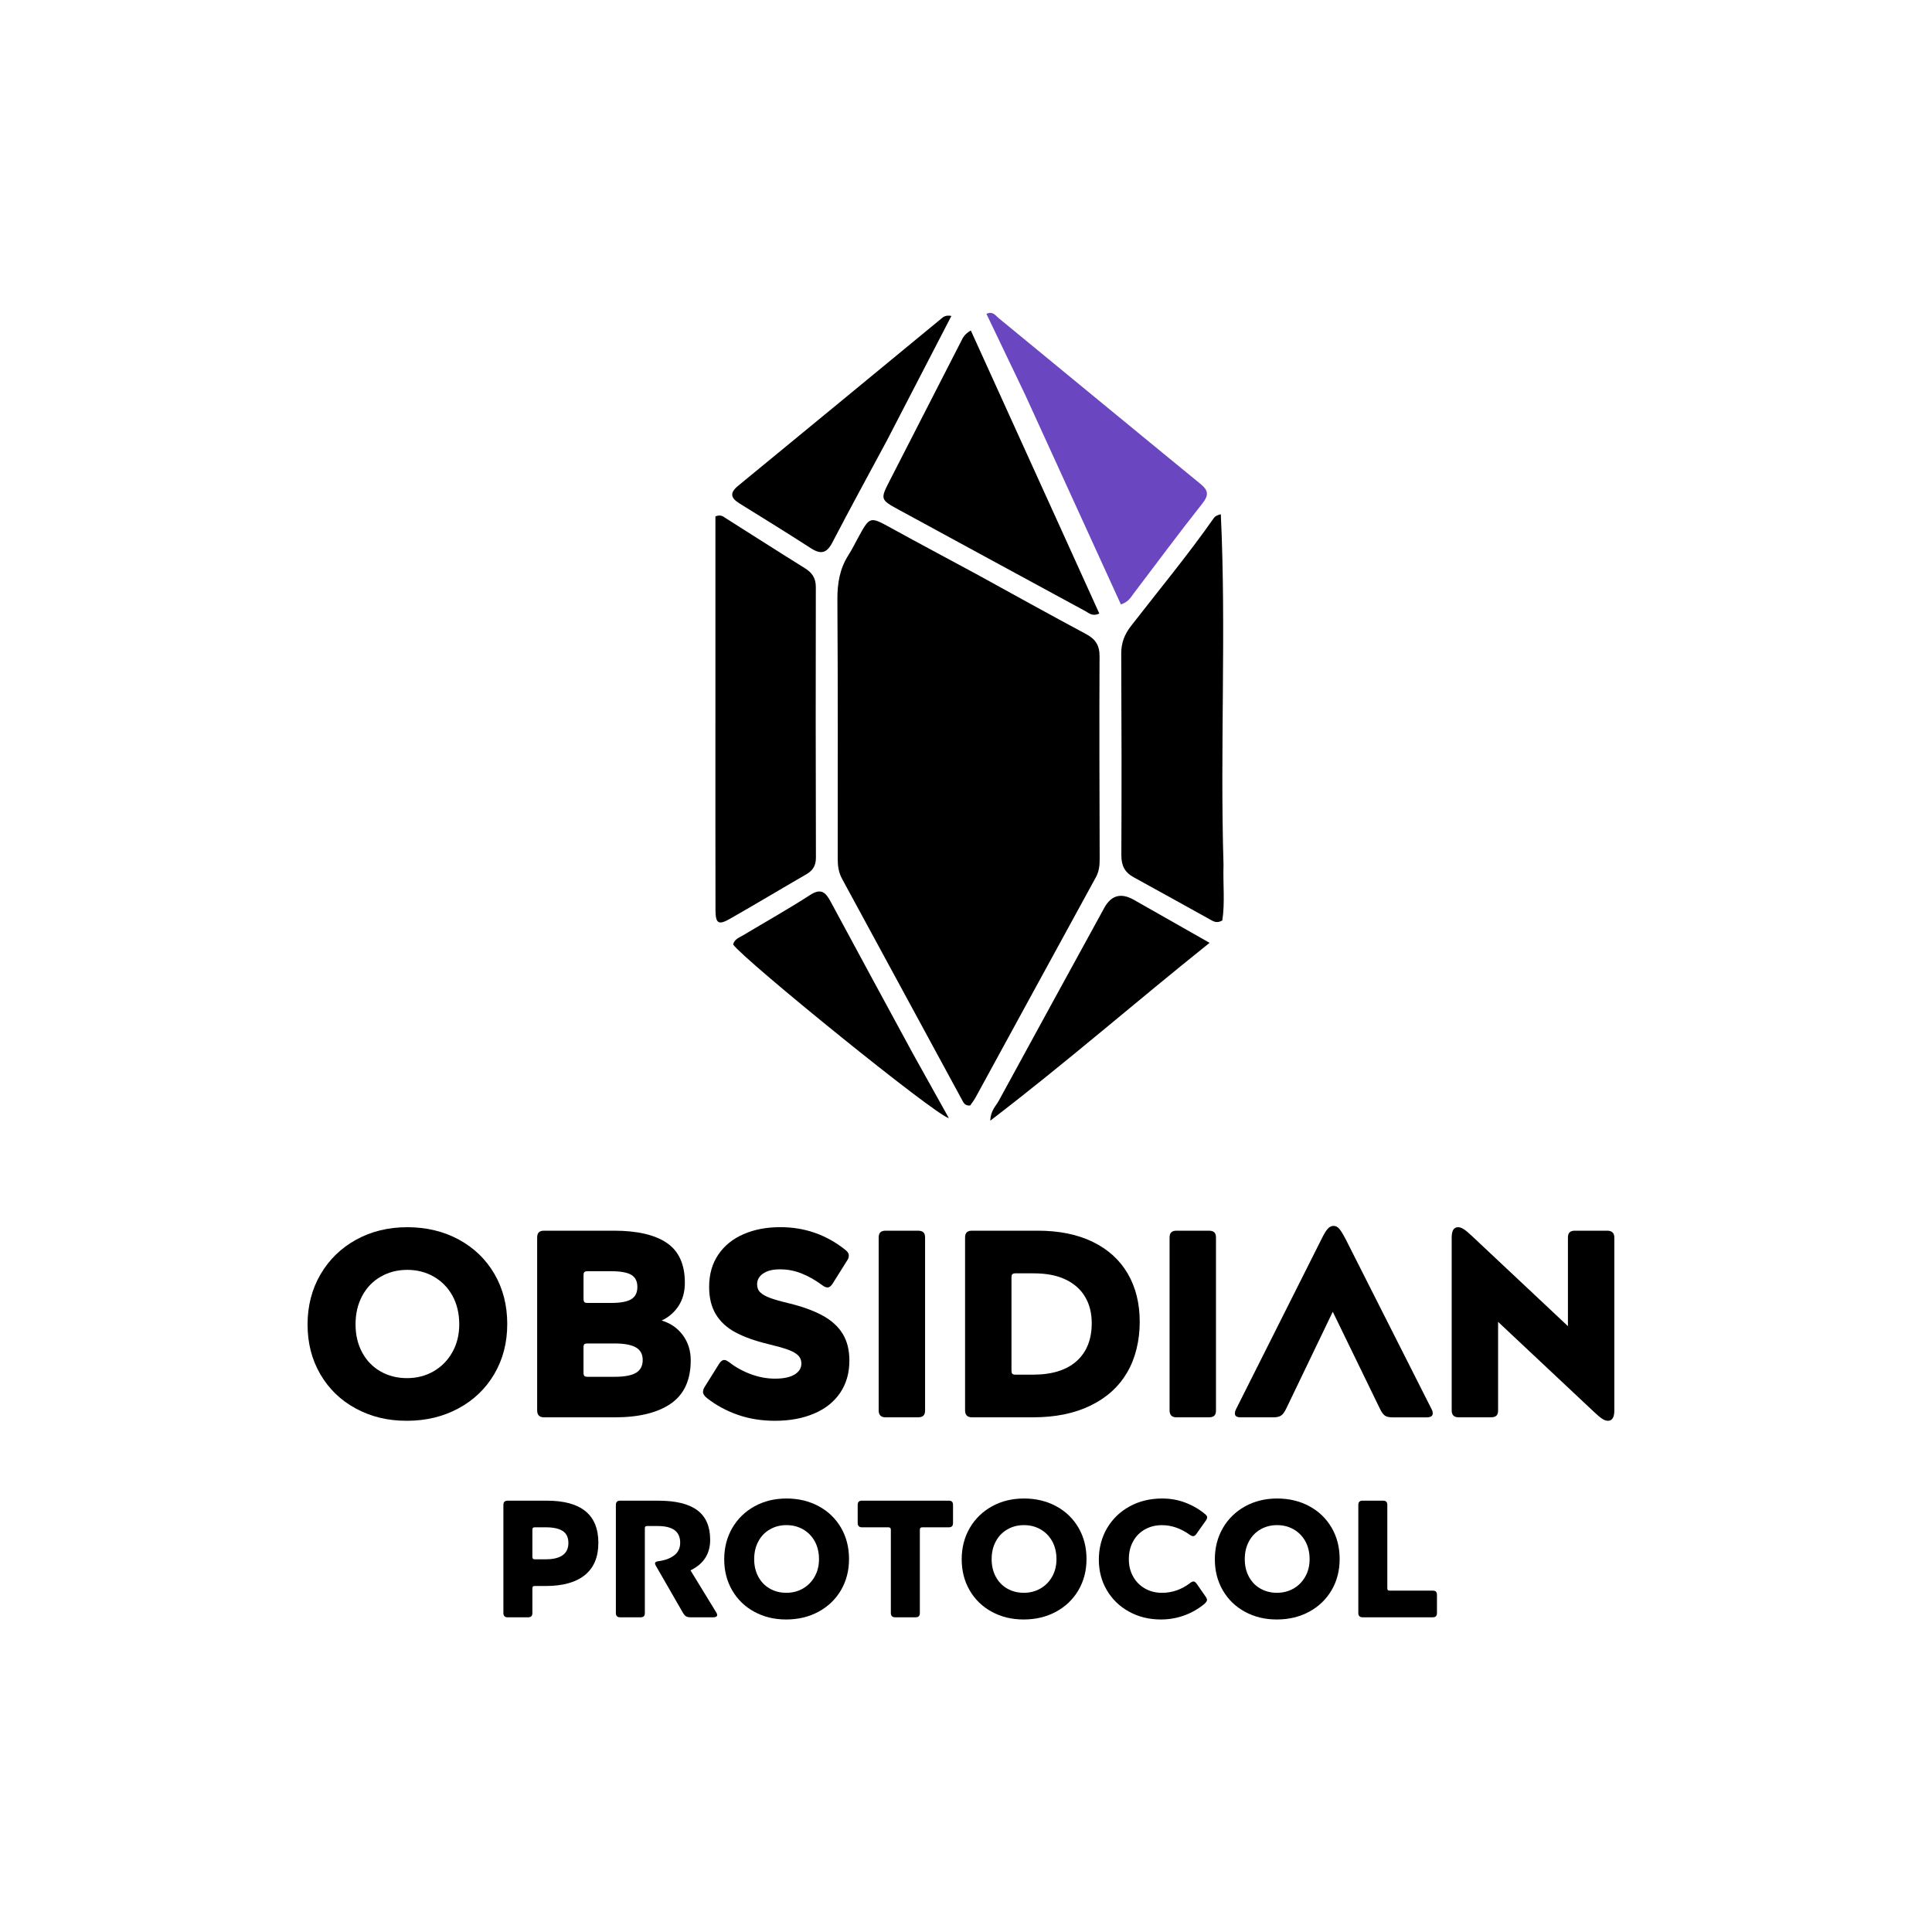 <?xml version="1.0" encoding="UTF-8"?>
<svg id="Layer_1" data-name="Layer 1" xmlns="http://www.w3.org/2000/svg" viewBox="0 0 1000 1000">
  <defs>
    <style>
      .cls-1 {
        fill: #6b46c1;
      }
    </style>
  </defs>
  <g>
    <path d="M504.99,296.94c19.33,10.61,38.17,21.1,57.17,31.26,4.95,2.65,7,5.88,6.97,11.64-.19,34.81-.03,69.62.06,104.44,0,3.4-.23,6.6-1.94,9.73-20.81,38-41.54,76.06-62.32,114.08-.84,1.53-1.96,2.91-2.78,4.12-2.8.26-3.49-1.59-4.32-3.12-20.67-38.08-41.31-76.19-62-114.26-1.79-3.29-2.23-6.7-2.23-10.37.02-44.69.12-89.39-.17-134.08-.05-8.36,1.19-15.99,5.72-23.06,1.81-2.83,3.3-5.87,4.91-8.83,6.21-11.37,6.15-11.26,17.23-5.17,14.36,7.9,28.83,15.59,43.69,23.62Z"/>
    <path d="M370.3,374.82c0-36.44,0-72.2,0-107.53,2.88-1.15,4.05.11,5.34.93,13.65,8.63,27.24,17.34,40.95,25.87,3.76,2.34,5.69,5.11,5.68,9.78-.1,46.66-.08,93.33.05,139.99.01,4.13-1.53,6.68-4.99,8.68-13.2,7.63-26.27,15.49-39.52,23.04-5.94,3.39-7.45,2.41-7.47-4.51-.07-31.86-.04-63.71-.05-96.25Z"/>
    <path d="M633.29,447.6c-.32,10.21.8,19.82-.63,28.83-2.96,1.71-4.73.38-6.42-.55-13.16-7.24-26.25-14.62-39.44-21.81-4.66-2.54-6.41-6.05-6.39-11.44.17-34.77.1-69.54-.06-104.3-.03-5.48,1.67-9.95,4.97-14.21,14.43-18.6,29.47-36.73,42.99-56.03.59-.84,1.6-1.4,3.58-1.94,2.86,60.31-.46,120.58,1.4,181.46Z"/>
    <path d="M544.76,264.1c8.21,18.12,16.22,35.77,24.25,53.48-3.63,1.64-5.35-.25-7.2-1.25-32.35-17.53-64.67-35.12-96.99-52.7-9.04-4.92-9.16-5.35-4.56-14.34,12.38-24.16,24.74-48.32,37.13-72.48.91-1.77,1.6-3.74,5.11-5.75,14.06,30.96,28.06,61.77,42.25,93.04Z"/>
    <path class="cls-1" d="M530.52,204.12c-6.77-14.15-13.33-27.85-19.95-41.67,3.36-1.55,4.69.87,6.22,2.12,34.86,28.6,69.62,57.32,104.53,85.86,4.31,3.52,4.39,5.93.9,10.34-12.12,15.29-23.71,31-35.52,46.53-1.47,1.94-2.61,4.24-6.52,5.56-16.45-36.01-32.95-72.15-49.66-108.75Z"/>
    <path d="M459.31,227.55c-9.68,18.02-19.26,35.52-28.47,53.22-2.88,5.54-5.91,6.36-11.08,3.02-12.24-7.91-24.66-15.54-37.04-23.24-4.54-2.82-5.16-5.41-.62-9.14,35.03-28.7,69.94-57.55,104.91-86.32,1.17-.97,2.34-2.15,5.43-1.56-11.08,21.41-21.99,42.5-33.14,64.02Z"/>
    <path d="M472.95,546.13c6.1,10.93,11.95,21.44,18.17,32.61-6.79-1.32-105.8-81.65-111.65-89.86.62-2.79,3.17-3.58,5.22-4.81,11.55-6.93,23.32-13.51,34.62-20.83,5.95-3.86,8.21-1.06,10.77,3.71,14.13,26.29,28.39,52.51,42.86,79.18Z"/>
    <path d="M586.9,465.76c12.69,7.2,24.95,14.16,39.18,22.25-38.48,30.77-74.41,62.15-113.51,92.04.16-5.23,2.89-7.54,4.39-10.3,18.14-33.31,36.39-66.57,54.61-99.84q5.38-9.82,15.32-4.16Z"/>
  </g>
  <g>
    <path d="M165.88,659.63c4.46-7.64,10.6-13.62,18.42-17.94,7.82-4.32,16.65-6.49,26.5-6.49s18.84,2.14,26.71,6.42,14.01,10.21,18.42,17.8c4.42,7.59,6.62,16.22,6.62,25.88s-2.23,18.29-6.69,25.88c-4.46,7.59-10.65,13.53-18.56,17.8-7.91,4.28-16.84,6.42-26.77,6.42s-18.54-2.12-26.36-6.35c-7.82-4.23-13.94-10.14-18.36-17.73s-6.62-16.17-6.62-25.74,2.23-18.31,6.69-25.95ZM187.48,700.07c2.3,4.23,5.47,7.5,9.52,9.8,4.05,2.3,8.6,3.45,13.66,3.45s9.64-1.17,13.73-3.52c4.09-2.35,7.34-5.63,9.73-9.87,2.39-4.23,3.59-9.06,3.59-14.49s-1.17-10.53-3.52-14.77c-2.35-4.23-5.57-7.52-9.66-9.87-4.1-2.35-8.67-3.52-13.73-3.52s-9.64,1.17-13.73,3.52c-4.1,2.35-7.29,5.66-9.59,9.94-2.3,4.28-3.45,9.18-3.45,14.7s1.15,10.4,3.45,14.63Z"/>
    <path d="M278.91,637.83c.6-.55,1.49-.83,2.69-.83h36.16c12.05,0,21.19,2.12,27.4,6.35,6.21,4.23,9.32,11.09,9.32,20.56,0,4.69-1.08,8.7-3.24,12.01-2.16,3.31-5.08,5.84-8.76,7.59,4.6,1.38,8.26,3.91,10.97,7.59,2.71,3.68,4.07,8,4.07,12.97,0,10.21-3.43,17.69-10.28,22.43-6.86,4.74-16.54,7.11-29.05,7.11h-36.57c-1.2,0-2.09-.3-2.69-.9-.6-.6-.9-1.49-.9-2.69v-89.43c0-1.29.3-2.21.9-2.76ZM302.44,658.46c-.28.32-.41.85-.41,1.59v12.28c0,.74.14,1.27.41,1.59.28.32.83.48,1.66.48h12.28c4.78,0,8.23-.64,10.35-1.93,2.12-1.29,3.17-3.4,3.17-6.35s-1.06-5.04-3.17-6.28c-2.12-1.24-5.57-1.86-10.35-1.86h-12.28c-.83,0-1.38.16-1.66.48ZM329.21,710.56c2.3-1.38,3.45-3.59,3.45-6.62s-1.2-5.22-3.59-6.56c-2.39-1.33-6.03-2-10.9-2h-14.08c-.83,0-1.38.14-1.66.41-.28.28-.41.83-.41,1.66v13.11c0,.74.14,1.27.41,1.59.28.32.83.48,1.66.48h14.08c5.06,0,8.74-.69,11.04-2.07Z"/>
    <path d="M437.69,647.07c1.1.83,1.66,1.75,1.66,2.76,0,.92-.32,1.84-.97,2.76l-7.45,11.87c-.83,1.29-1.7,1.93-2.62,1.93-.74,0-1.61-.37-2.62-1.1-3.59-2.67-7.18-4.71-10.77-6.14-3.59-1.43-7.31-2.14-11.18-2.14s-6.58.71-8.69,2.14c-2.12,1.43-3.17,3.29-3.17,5.59,0,1.75.55,3.15,1.66,4.21,1.1,1.06,2.76,2,4.97,2.83,2.21.83,5.43,1.75,9.66,2.76,7.18,1.75,13.06,3.89,17.67,6.42,4.6,2.53,8.05,5.68,10.35,9.45,2.3,3.77,3.45,8.37,3.45,13.8,0,6.44-1.59,12.01-4.76,16.7s-7.68,8.28-13.52,10.76c-5.84,2.48-12.58,3.73-20.22,3.73-6.99,0-13.44-1.04-19.32-3.11-5.89-2.07-11.18-4.94-15.87-8.62-1.38-1.1-2.07-2.16-2.07-3.17,0-.92.37-1.93,1.1-3.04l7.18-11.46c.83-1.38,1.75-2.07,2.76-2.07.64,0,1.52.41,2.62,1.24,3.31,2.58,7.04,4.62,11.18,6.14,4.14,1.52,8.28,2.28,12.42,2.28,4.42,0,7.8-.71,10.14-2.14,2.35-1.42,3.52-3.33,3.52-5.73,0-1.66-.55-3.04-1.66-4.14-1.1-1.1-2.85-2.09-5.24-2.97-2.39-.87-5.89-1.86-10.49-2.97-6.81-1.66-12.42-3.68-16.84-6.07-4.42-2.39-7.78-5.5-10.07-9.32-2.3-3.82-3.45-8.53-3.45-14.15,0-6.44,1.56-11.98,4.69-16.63,3.13-4.65,7.47-8.19,13.04-10.63,5.57-2.44,11.94-3.66,19.11-3.66,12.7,0,23.97,3.96,33.81,11.87Z"/>
    <path d="M477.92,732.78c-.6.55-1.54.83-2.83.83h-16.7c-1.2,0-2.09-.3-2.69-.9-.6-.6-.9-1.49-.9-2.69v-89.43c0-1.29.3-2.21.9-2.76.6-.55,1.49-.83,2.69-.83h16.7c1.29,0,2.23.28,2.83.83.6.55.9,1.47.9,2.76v89.43c0,1.29-.3,2.21-.9,2.76Z"/>
    <path d="M500.42,637.83c.6-.55,1.49-.83,2.69-.83h33.95c11.13,0,20.65,1.93,28.57,5.8,7.91,3.86,13.94,9.34,18.08,16.42,4.14,7.09,6.21,15.41,6.21,24.98s-2.16,18.75-6.49,26.15c-4.33,7.41-10.65,13.13-18.98,17.18-8.33,4.05-18.24,6.07-29.74,6.07h-31.6c-1.2,0-2.09-.3-2.69-.9-.6-.6-.9-1.49-.9-2.69v-89.43c0-1.29.3-2.21.9-2.76ZM523.95,659.56c-.28.32-.41.85-.41,1.59v48.3c0,.74.14,1.27.41,1.59.28.32.83.48,1.66.48h8.97c9.94,0,17.5-2.35,22.7-7.04,5.2-4.69,7.8-11.22,7.8-19.6,0-5.25-1.15-9.8-3.45-13.66-2.3-3.86-5.68-6.85-10.14-8.97-4.46-2.12-9.92-3.17-16.36-3.17h-9.52c-.83,0-1.38.16-1.66.48Z"/>
    <path d="M628.49,732.78c-.6.55-1.54.83-2.83.83h-16.7c-1.2,0-2.09-.3-2.69-.9-.6-.6-.9-1.49-.9-2.69v-89.43c0-1.29.3-2.21.9-2.76.6-.55,1.49-.83,2.69-.83h16.7c1.29,0,2.23.28,2.83.83.6.55.9,1.47.9,2.76v89.43c0,1.29-.3,2.21-.9,2.76Z"/>
    <path d="M665.68,729.19c-.83,1.75-1.7,2.92-2.62,3.52-.92.6-2.26.9-4,.9h-16.84c-2.03,0-3.04-.64-3.04-1.93,0-.83.23-1.66.69-2.48l44.03-87.64c1.29-2.67,2.39-4.51,3.31-5.52.92-1.01,1.93-1.52,3.04-1.52s2.09.51,2.97,1.52c.87,1.01,2,2.85,3.38,5.52l44.3,87.64c.46.83.69,1.61.69,2.35,0,1.38-1.06,2.07-3.17,2.07h-17.67c-1.75,0-3.06-.3-3.93-.9-.88-.6-1.73-1.77-2.55-3.52l-24.43-50.24-24.15,50.24Z"/>
    <path d="M812.46,637.83c.6-.55,1.5-.83,2.69-.83h16.7c2.48,0,3.73,1.2,3.73,3.59v89.43c0,3.59-1.1,5.38-3.31,5.38-.92,0-1.91-.34-2.97-1.04-1.06-.69-2.46-1.86-4.21-3.52l-49.68-46.65v45.82c0,1.29-.3,2.21-.9,2.76-.6.55-1.54.83-2.83.83h-16.7c-1.2,0-2.09-.3-2.69-.9-.6-.6-.9-1.49-.9-2.69v-89.43c0-3.59,1.1-5.38,3.31-5.38.92,0,1.91.34,2.97,1.04,1.06.69,2.46,1.86,4.21,3.52l49.68,46.65v-45.82c0-1.29.3-2.21.9-2.76Z"/>
    <path d="M275.82,821.2c-.17.2-.26.53-.26.99v12.68c0,.81-.19,1.38-.56,1.73-.37.34-.96.52-1.77.52h-10.44c-.75,0-1.31-.19-1.68-.56-.37-.37-.56-.93-.56-1.68v-55.89c0-.8.19-1.38.56-1.72.37-.35.93-.52,1.68-.52h20.27c17.77,0,26.65,7.28,26.65,21.82,0,7.36-2.33,12.92-6.99,16.69-4.66,3.77-11.42,5.65-20.27,5.65h-5.61c-.52,0-.86.1-1.04.3ZM275.82,790.84c-.17.2-.26.53-.26.99v13.97c0,.46.09.79.26.99.17.2.52.3,1.04.3h5.61c3.85,0,6.77-.7,8.75-2.11,1.98-1.41,2.98-3.52,2.98-6.34s-.96-4.87-2.89-6.17c-1.93-1.29-4.87-1.94-8.84-1.94h-5.61c-.52,0-.86.1-1.04.3Z"/>
    <path d="M333.22,836.6c-.37.34-.96.52-1.77.52h-10.44c-.75,0-1.31-.19-1.68-.56-.37-.37-.56-.93-.56-1.68v-55.89c0-.8.19-1.38.56-1.72.37-.35.93-.52,1.68-.52h19.75c9.03,0,15.76,1.65,20.18,4.96,4.43,3.31,6.64,8.41,6.64,15.31,0,7.25-3.39,12.51-10.18,15.79l13.2,21.56c.4.58.6,1.09.6,1.55,0,.81-.72,1.21-2.16,1.21h-11.21c-1.21,0-2.1-.16-2.67-.47-.58-.32-1.18-1.02-1.81-2.11l-13.8-23.98c-.06-.06-.16-.24-.3-.56-.14-.32-.22-.59-.22-.82,0-.57.57-.95,1.73-1.12,3.33-.4,6.05-1.39,8.15-2.98,2.1-1.58,3.15-3.78,3.15-6.6s-.98-5.1-2.93-6.51c-1.96-1.41-4.86-2.11-8.71-2.11h-5.35c-.52,0-.86.09-1.04.26-.17.17-.26.52-.26,1.04v43.73c0,.81-.19,1.38-.56,1.73Z"/>
    <path d="M379.02,790.88c2.79-4.77,6.63-8.51,11.52-11.21,4.89-2.7,10.41-4.05,16.56-4.05s11.77,1.34,16.69,4.01c4.92,2.67,8.76,6.38,11.52,11.13s4.14,10.13,4.14,16.17-1.4,11.43-4.18,16.17c-2.79,4.74-6.66,8.45-11.6,11.13-4.95,2.67-10.52,4.01-16.73,4.01s-11.59-1.32-16.48-3.97c-4.89-2.64-8.71-6.34-11.47-11.08s-4.14-10.11-4.14-16.09,1.39-11.44,4.18-16.22ZM392.52,816.15c1.44,2.65,3.42,4.69,5.95,6.12,2.53,1.44,5.38,2.16,8.54,2.16s6.02-.73,8.58-2.2c2.56-1.47,4.58-3.52,6.08-6.17,1.49-2.64,2.24-5.66,2.24-9.06s-.73-6.58-2.2-9.23c-1.47-2.64-3.48-4.7-6.04-6.17-2.56-1.47-5.42-2.2-8.58-2.2s-6.02.73-8.58,2.2c-2.56,1.47-4.56,3.54-5.99,6.21-1.44,2.67-2.16,5.74-2.16,9.19s.72,6.5,2.16,9.14Z"/>
    <path d="M492.76,789.98c-.35.38-.92.56-1.73.56h-13.63c-.46,0-.79.1-.99.3-.2.2-.3.53-.3.99v43.04c0,.75-.17,1.31-.52,1.68-.34.38-.92.56-1.73.56h-10.52c-.75,0-1.31-.19-1.68-.56-.38-.37-.56-.93-.56-1.68v-43.04c0-.46-.1-.79-.3-.99-.2-.2-.53-.3-.99-.3h-13.63c-.75,0-1.31-.19-1.68-.56-.37-.37-.56-.93-.56-1.68v-9.32c0-.8.19-1.38.56-1.72.37-.35.93-.52,1.68-.52h44.85c.8,0,1.38.17,1.73.52.34.34.52.92.52,1.72v9.32c0,.75-.17,1.31-.52,1.68Z"/>
    <path d="M501.94,790.88c2.79-4.77,6.63-8.51,11.52-11.21,4.89-2.7,10.41-4.05,16.56-4.05s11.77,1.34,16.69,4.01c4.92,2.67,8.75,6.38,11.52,11.13,2.76,4.74,4.14,10.13,4.14,16.17s-1.4,11.43-4.18,16.17c-2.79,4.74-6.66,8.45-11.6,11.13-4.95,2.67-10.52,4.01-16.73,4.01s-11.59-1.32-16.48-3.97c-4.89-2.64-8.71-6.34-11.47-11.08-2.76-4.74-4.14-10.11-4.14-16.09s1.39-11.44,4.18-16.22ZM515.44,816.15c1.44,2.65,3.42,4.69,5.95,6.12,2.53,1.44,5.38,2.16,8.54,2.16s6.02-.73,8.58-2.2c2.56-1.47,4.59-3.52,6.08-6.17,1.49-2.64,2.24-5.66,2.24-9.06s-.73-6.58-2.2-9.23c-1.47-2.64-3.48-4.7-6.04-6.17-2.56-1.47-5.42-2.2-8.58-2.2s-6.02.73-8.58,2.2c-2.56,1.47-4.56,3.54-6,6.21s-2.16,5.74-2.16,9.19.72,6.5,2.16,9.14Z"/>
    <path d="M616.02,819.35c.69-.52,1.26-.78,1.72-.78.29,0,.55.09.78.26.23.17.49.43.78.78l4.92,7.07c.34.52.52,1.01.52,1.47,0,.52-.43,1.18-1.29,1.98-3.11,2.59-6.58,4.59-10.44,6-3.85,1.41-7.91,2.11-12.16,2.11-6.04,0-11.5-1.34-16.39-4.01-4.89-2.67-8.73-6.37-11.52-11.08-2.79-4.71-4.18-10.01-4.18-15.87s1.41-11.46,4.23-16.26c2.82-4.8,6.71-8.57,11.69-11.3,4.97-2.73,10.59-4.1,16.86-4.1,4.25,0,8.27.72,12.03,2.16,3.77,1.44,7.17,3.42,10.22,5.95.69.58,1.04,1.12,1.04,1.64,0,.46-.2.98-.6,1.55l-5,7.07c-.52.75-1.06,1.12-1.64,1.12-.52,0-1.09-.23-1.73-.69-4.66-3.33-9.46-5-14.41-5-3.28,0-6.22.73-8.84,2.2-2.62,1.47-4.66,3.54-6.12,6.21-1.47,2.67-2.2,5.74-2.2,9.19s.73,6.33,2.2,8.97c1.47,2.65,3.51,4.72,6.12,6.21,2.62,1.5,5.56,2.24,8.84,2.24,5.29,0,10.15-1.7,14.58-5.09Z"/>
    <path d="M632.97,790.88c2.79-4.77,6.63-8.51,11.52-11.21,4.89-2.7,10.41-4.05,16.56-4.05s11.77,1.34,16.69,4.01c4.92,2.67,8.75,6.38,11.52,11.13,2.76,4.74,4.14,10.13,4.14,16.17s-1.4,11.43-4.18,16.17c-2.79,4.74-6.66,8.45-11.6,11.13-4.95,2.67-10.52,4.01-16.73,4.01s-11.59-1.32-16.48-3.97c-4.89-2.64-8.71-6.34-11.47-11.08-2.76-4.74-4.14-10.11-4.14-16.09s1.39-11.44,4.18-16.22ZM646.46,816.15c1.44,2.65,3.42,4.69,5.95,6.12,2.53,1.44,5.38,2.16,8.54,2.16s6.02-.73,8.58-2.2c2.56-1.47,4.58-3.52,6.08-6.17,1.5-2.64,2.24-5.66,2.24-9.06s-.73-6.58-2.2-9.23c-1.47-2.64-3.48-4.7-6.04-6.17-2.56-1.47-5.42-2.2-8.58-2.2s-6.02.73-8.58,2.2c-2.56,1.47-4.56,3.54-6,6.21s-2.16,5.74-2.16,9.19.72,6.5,2.16,9.14Z"/>
    <path d="M718.32,823.01c.17.2.52.3,1.04.3h22.17c.8,0,1.38.17,1.72.52.35.34.52.92.52,1.72v9.32c0,.75-.17,1.31-.52,1.68-.34.38-.92.56-1.72.56h-36.23c-.75,0-1.31-.19-1.68-.56-.38-.37-.56-.93-.56-1.68v-55.89c0-.8.19-1.38.56-1.72.37-.35.93-.52,1.68-.52h10.44c.8,0,1.39.17,1.77.52.37.34.56.92.56,1.72v43.04c0,.46.09.79.26.99Z"/>
  </g>
</svg>